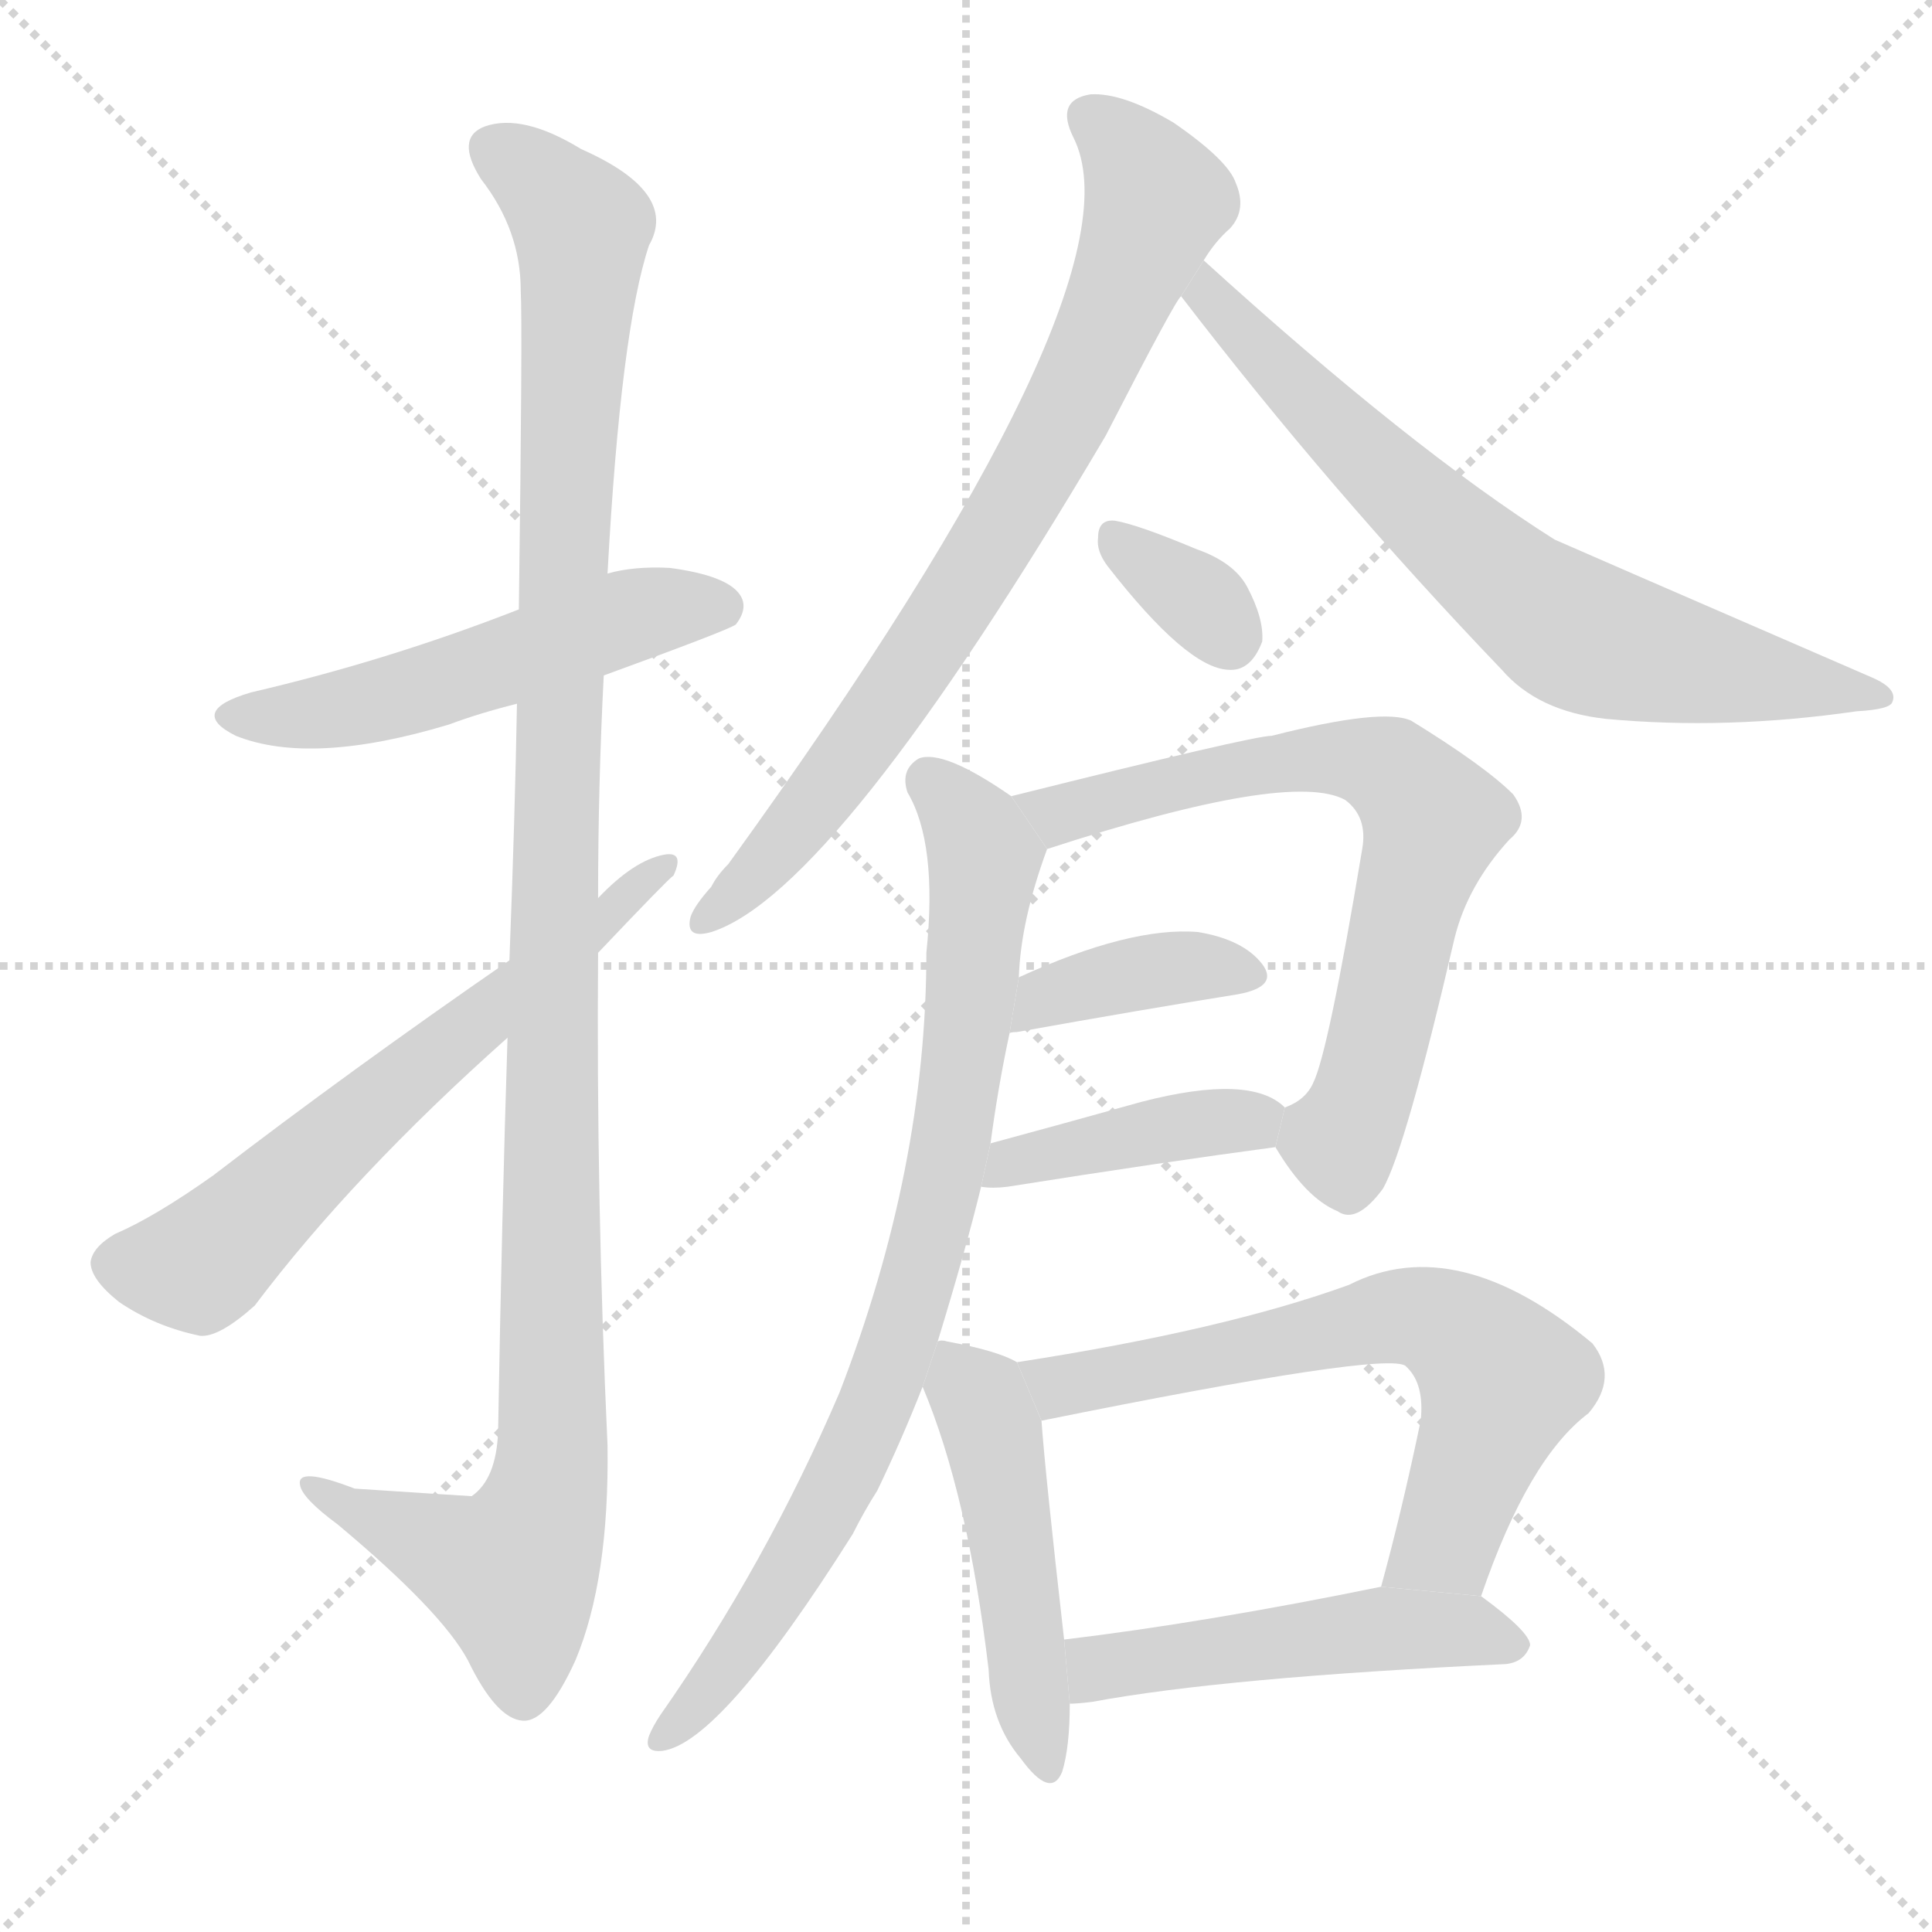 <svg version="1.1" viewBox="0 0 1024 1024" xmlns="http://www.w3.org/2000/svg">
  <g stroke="lightgray" stroke-dasharray="1,1" stroke-width="1" transform="scale(4, 4)">
    <line x1="0" y1="0" x2="256" y2="256"></line>
    <line x1="256" y1="0" x2="0" y2="256"></line>
    <line x1="128" y1="0" x2="128" y2="256"></line>
    <line x1="0" y1="128" x2="256" y2="128"></line>
  </g>
  <g transform="scale(1, -1) translate(0, -900)">
    <style scoped="true" type="text/css">
      
        @keyframes keyframes0 {
          from {
            stroke: blue;
            stroke-dashoffset: 521;
            stroke-width: 128;
          }
          63% {
            animation-timing-function: step-end;
            stroke: blue;
            stroke-dashoffset: 0;
            stroke-width: 128;
          }
          to {
            stroke: black;
            stroke-width: 1024;
          }
        }
        #make-me-a-hanzi-animation-0 {
          animation: keyframes0 0.674s both;
          animation-delay: 0s;
          animation-timing-function: linear;
        }
      
        @keyframes keyframes1 {
          from {
            stroke: blue;
            stroke-dashoffset: 1148;
            stroke-width: 128;
          }
          79% {
            animation-timing-function: step-end;
            stroke: blue;
            stroke-dashoffset: 0;
            stroke-width: 128;
          }
          to {
            stroke: black;
            stroke-width: 1024;
          }
        }
        #make-me-a-hanzi-animation-1 {
          animation: keyframes1 1.184s both;
          animation-delay: 0.674s;
          animation-timing-function: linear;
        }
      
        @keyframes keyframes2 {
          from {
            stroke: blue;
            stroke-dashoffset: 624;
            stroke-width: 128;
          }
          67% {
            animation-timing-function: step-end;
            stroke: blue;
            stroke-dashoffset: 0;
            stroke-width: 128;
          }
          to {
            stroke: black;
            stroke-width: 1024;
          }
        }
        #make-me-a-hanzi-animation-2 {
          animation: keyframes2 0.758s both;
          animation-delay: 1.858s;
          animation-timing-function: linear;
        }
      
        @keyframes keyframes3 {
          from {
            stroke: blue;
            stroke-dashoffset: 765;
            stroke-width: 128;
          }
          71% {
            animation-timing-function: step-end;
            stroke: blue;
            stroke-dashoffset: 0;
            stroke-width: 128;
          }
          to {
            stroke: black;
            stroke-width: 1024;
          }
        }
        #make-me-a-hanzi-animation-3 {
          animation: keyframes3 0.873s both;
          animation-delay: 2.616s;
          animation-timing-function: linear;
        }
      
        @keyframes keyframes4 {
          from {
            stroke: blue;
            stroke-dashoffset: 696;
            stroke-width: 128;
          }
          69% {
            animation-timing-function: step-end;
            stroke: blue;
            stroke-dashoffset: 0;
            stroke-width: 128;
          }
          to {
            stroke: black;
            stroke-width: 1024;
          }
        }
        #make-me-a-hanzi-animation-4 {
          animation: keyframes4 0.816s both;
          animation-delay: 3.489s;
          animation-timing-function: linear;
        }
      
        @keyframes keyframes5 {
          from {
            stroke: blue;
            stroke-dashoffset: 333;
            stroke-width: 128;
          }
          52% {
            animation-timing-function: step-end;
            stroke: blue;
            stroke-dashoffset: 0;
            stroke-width: 128;
          }
          to {
            stroke: black;
            stroke-width: 1024;
          }
        }
        #make-me-a-hanzi-animation-5 {
          animation: keyframes5 0.521s both;
          animation-delay: 4.305s;
          animation-timing-function: linear;
        }
      
        @keyframes keyframes6 {
          from {
            stroke: blue;
            stroke-dashoffset: 685;
            stroke-width: 128;
          }
          69% {
            animation-timing-function: step-end;
            stroke: blue;
            stroke-dashoffset: 0;
            stroke-width: 128;
          }
          to {
            stroke: black;
            stroke-width: 1024;
          }
        }
        #make-me-a-hanzi-animation-6 {
          animation: keyframes6 0.807s both;
          animation-delay: 4.826s;
          animation-timing-function: linear;
        }
      
        @keyframes keyframes7 {
          from {
            stroke: blue;
            stroke-dashoffset: 378;
            stroke-width: 128;
          }
          55% {
            animation-timing-function: step-end;
            stroke: blue;
            stroke-dashoffset: 0;
            stroke-width: 128;
          }
          to {
            stroke: black;
            stroke-width: 1024;
          }
        }
        #make-me-a-hanzi-animation-7 {
          animation: keyframes7 0.558s both;
          animation-delay: 5.633s;
          animation-timing-function: linear;
        }
      
        @keyframes keyframes8 {
          from {
            stroke: blue;
            stroke-dashoffset: 406;
            stroke-width: 128;
          }
          57% {
            animation-timing-function: step-end;
            stroke: blue;
            stroke-dashoffset: 0;
            stroke-width: 128;
          }
          to {
            stroke: black;
            stroke-width: 1024;
          }
        }
        #make-me-a-hanzi-animation-8 {
          animation: keyframes8 0.58s both;
          animation-delay: 6.191s;
          animation-timing-function: linear;
        }
      
        @keyframes keyframes9 {
          from {
            stroke: blue;
            stroke-dashoffset: 815;
            stroke-width: 128;
          }
          73% {
            animation-timing-function: step-end;
            stroke: blue;
            stroke-dashoffset: 0;
            stroke-width: 128;
          }
          to {
            stroke: black;
            stroke-width: 1024;
          }
        }
        #make-me-a-hanzi-animation-9 {
          animation: keyframes9 0.913s both;
          animation-delay: 6.771s;
          animation-timing-function: linear;
        }
      
        @keyframes keyframes10 {
          from {
            stroke: blue;
            stroke-dashoffset: 481;
            stroke-width: 128;
          }
          61% {
            animation-timing-function: step-end;
            stroke: blue;
            stroke-dashoffset: 0;
            stroke-width: 128;
          }
          to {
            stroke: black;
            stroke-width: 1024;
          }
        }
        #make-me-a-hanzi-animation-10 {
          animation: keyframes10 0.641s both;
          animation-delay: 7.685s;
          animation-timing-function: linear;
        }
      
        @keyframes keyframes11 {
          from {
            stroke: blue;
            stroke-dashoffset: 647;
            stroke-width: 128;
          }
          68% {
            animation-timing-function: step-end;
            stroke: blue;
            stroke-dashoffset: 0;
            stroke-width: 128;
          }
          to {
            stroke: black;
            stroke-width: 1024;
          }
        }
        #make-me-a-hanzi-animation-11 {
          animation: keyframes11 0.777s both;
          animation-delay: 8.326s;
          animation-timing-function: linear;
        }
      
        @keyframes keyframes12 {
          from {
            stroke: blue;
            stroke-dashoffset: 494;
            stroke-width: 128;
          }
          62% {
            animation-timing-function: step-end;
            stroke: blue;
            stroke-dashoffset: 0;
            stroke-width: 128;
          }
          to {
            stroke: black;
            stroke-width: 1024;
          }
        }
        #make-me-a-hanzi-animation-12 {
          animation: keyframes12 0.652s both;
          animation-delay: 9.103s;
          animation-timing-function: linear;
        }
      
    </style>
    
      <path d="M 320 542 Q 386 566 390 569 Q 397 578 392 585 Q 385 595 355 599 Q 336 600 322 596 L 275 577 Q 206 550 133 533 Q 99 523 125 510 Q 165 494 238 516 Q 254 522 274 527 L 320 542 Z" fill="lightgray"></path>
    
      <path d="M 269 350 Q 266 257 264 141 Q 263 116 250 107 Q 249 107 188 111 Q 157 123 159 113 Q 160 106 179 92 Q 234 46 248 20 Q 263 -11 277 -12 Q 290 -13 305 20 Q 323 63 322 134 Q 316 264 317 395 L 317 424 Q 317 484 320 542 L 322 596 Q 329 725 344 770 Q 360 798 308 821 Q 277 840 257 833 Q 241 827 255 805 Q 276 778 276 746 Q 277 728 275 577 L 274 527 Q 273 469 270 391 L 269 350 Z" fill="lightgray"></path>
    
      <path d="M 270 391 Q 186 333 113 277 Q 82 255 61 246 Q 49 239 48 231 Q 48 222 63 210 Q 82 197 106 192 Q 116 191 135 208 Q 187 277 269 350 L 317 395 Q 354 434 357 436 Q 363 449 352 447 Q 336 444 317 424 L 270 391 Z" fill="lightgray"></path>
    
      <path d="M 638 762 Q 644 772 652 779 Q 661 789 655 803 Q 651 815 622 835 Q 595 851 578 850 Q 559 847 569 827 Q 608 749 386 442 Q 380 436 377 430 Q 368 420 366 414 Q 363 402 377 406 Q 443 427 586 669 Q 623 741 626 743 L 638 762 Z" fill="lightgray"></path>
    
      <path d="M 626 743 Q 705 640 796 545 Q 815 523 851 519 Q 915 513 984 523 Q 1002 524 1003 528 Q 1006 535 992 541 Q 826 613 824 614 Q 748 662 638 762 L 626 743 Z" fill="lightgray"></path>
    
      <path d="M 587 600 Q 629 546 651 545 Q 663 544 669 560 Q 670 572 661 589 Q 654 602 634 609 Q 603 622 591 624 Q 582 625 582 615 Q 581 608 587 600 Z" fill="lightgray"></path>
    
      <path d="M 676 292 Q 692 265 709 258 Q 719 251 733 270 Q 745 291 771 403 Q 778 431 800 455 Q 812 465 802 479 Q 787 494 748 518 Q 733 525 674 510 Q 664 510 536 478 L 555 450 Q 684 492 713 476 Q 725 467 722 450 Q 704 342 696 326 Q 692 317 681 313 L 676 292 Z" fill="lightgray"></path>
    
      <path d="M 535 352 Q 535 353 539 353 Q 606 365 656 373 Q 678 377 669 389 Q 659 402 635 406 Q 599 409 540 382 L 535 352 Z" fill="lightgray"></path>
    
      <path d="M 520 271 Q 526 270 534 271 Q 616 284 676 292 L 681 313 Q 663 331 605 316 Q 562 304 525 294 L 520 271 Z" fill="lightgray"></path>
    
      <path d="M 497 189 Q 512 238 520 271 L 525 294 Q 529 324 535 352 L 540 382 Q 541 412 555 450 L 536 478 Q 500 503 487 498 Q 477 492 481 480 Q 497 453 491 395 Q 491 281 445 162 Q 406 71 350 -9 Q 346 -15 344 -20 Q 341 -29 351 -28 Q 382 -24 452 87 Q 458 99 465 110 Q 478 137 489 165 L 497 189 Z" fill="lightgray"></path>
    
      <path d="M 539 178 Q 529 184 502 189 Q 499 190 497 189 L 489 165 Q 513 108 524 15 Q 525 -13 541 -32 Q 557 -54 563 -39 Q 567 -26 567 -3 L 564 31 Q 554 119 552 147 L 539 178 Z" fill="lightgray"></path>
    
      <path d="M 785 54 Q 810 127 842 151 Q 858 170 844 188 Q 772 248 715 219 Q 649 195 539 178 L 552 147 Q 735 184 745 176 L 746 175 Q 755 166 753 147 Q 743 99 732 59 L 785 54 Z" fill="lightgray"></path>
    
      <path d="M 567 -3 Q 571 -3 579 -2 Q 649 11 798 18 Q 808 19 811 28 Q 811 35 785 54 L 732 59 Q 639 40 564 31 L 567 -3 Z" fill="lightgray"></path>
    
    
      <clipPath id="make-me-a-hanzi-clip-0">
        <path d="M 320 542 Q 386 566 390 569 Q 397 578 392 585 Q 385 595 355 599 Q 336 600 322 596 L 275 577 Q 206 550 133 533 Q 99 523 125 510 Q 165 494 238 516 Q 254 522 274 527 L 320 542 Z"></path>
      </clipPath>
      <path clip-path="url(#make-me-a-hanzi-clip-0)" d="M 126 522 L 179 523 L 332 573 L 383 577" fill="none" id="make-me-a-hanzi-animation-0" stroke-dasharray="393 786" stroke-linecap="round"></path>
    
      <clipPath id="make-me-a-hanzi-clip-1">
        <path d="M 269 350 Q 266 257 264 141 Q 263 116 250 107 Q 249 107 188 111 Q 157 123 159 113 Q 160 106 179 92 Q 234 46 248 20 Q 263 -11 277 -12 Q 290 -13 305 20 Q 323 63 322 134 Q 316 264 317 395 L 317 424 Q 317 484 320 542 L 322 596 Q 329 725 344 770 Q 360 798 308 821 Q 277 840 257 833 Q 241 827 255 805 Q 276 778 276 746 Q 277 728 275 577 L 274 527 Q 273 469 270 391 L 269 350 Z"></path>
      </clipPath>
      <path clip-path="url(#make-me-a-hanzi-clip-1)" d="M 264 818 L 289 802 L 308 776 L 297 590 L 293 125 L 287 95 L 271 66 L 165 111" fill="none" id="make-me-a-hanzi-animation-1" stroke-dasharray="1020 2040" stroke-linecap="round"></path>
    
      <clipPath id="make-me-a-hanzi-clip-2">
        <path d="M 270 391 Q 186 333 113 277 Q 82 255 61 246 Q 49 239 48 231 Q 48 222 63 210 Q 82 197 106 192 Q 116 191 135 208 Q 187 277 269 350 L 317 395 Q 354 434 357 436 Q 363 449 352 447 Q 336 444 317 424 L 270 391 Z"></path>
      </clipPath>
      <path clip-path="url(#make-me-a-hanzi-clip-2)" d="M 60 230 L 105 229 L 350 440" fill="none" id="make-me-a-hanzi-animation-2" stroke-dasharray="496 992" stroke-linecap="round"></path>
    
      <clipPath id="make-me-a-hanzi-clip-3">
        <path d="M 638 762 Q 644 772 652 779 Q 661 789 655 803 Q 651 815 622 835 Q 595 851 578 850 Q 559 847 569 827 Q 608 749 386 442 Q 380 436 377 430 Q 368 420 366 414 Q 363 402 377 406 Q 443 427 586 669 Q 623 741 626 743 L 638 762 Z"></path>
      </clipPath>
      <path clip-path="url(#make-me-a-hanzi-clip-3)" d="M 578 837 L 602 815 L 613 793 L 571 691 L 478 536 L 414 452 L 374 414" fill="none" id="make-me-a-hanzi-animation-3" stroke-dasharray="637 1274" stroke-linecap="round"></path>
    
      <clipPath id="make-me-a-hanzi-clip-4">
        <path d="M 626 743 Q 705 640 796 545 Q 815 523 851 519 Q 915 513 984 523 Q 1002 524 1003 528 Q 1006 535 992 541 Q 826 613 824 614 Q 748 662 638 762 L 626 743 Z"></path>
      </clipPath>
      <path clip-path="url(#make-me-a-hanzi-clip-4)" d="M 643 752 L 641 743 L 681 699 L 781 605 L 828 569 L 901 547 L 998 531" fill="none" id="make-me-a-hanzi-animation-4" stroke-dasharray="568 1136" stroke-linecap="round"></path>
    
      <clipPath id="make-me-a-hanzi-clip-5">
        <path d="M 587 600 Q 629 546 651 545 Q 663 544 669 560 Q 670 572 661 589 Q 654 602 634 609 Q 603 622 591 624 Q 582 625 582 615 Q 581 608 587 600 Z"></path>
      </clipPath>
      <path clip-path="url(#make-me-a-hanzi-clip-5)" d="M 593 613 L 631 586 L 651 563" fill="none" id="make-me-a-hanzi-animation-5" stroke-dasharray="205 410" stroke-linecap="round"></path>
    
      <clipPath id="make-me-a-hanzi-clip-6">
        <path d="M 676 292 Q 692 265 709 258 Q 719 251 733 270 Q 745 291 771 403 Q 778 431 800 455 Q 812 465 802 479 Q 787 494 748 518 Q 733 525 674 510 Q 664 510 536 478 L 555 450 Q 684 492 713 476 Q 725 467 722 450 Q 704 342 696 326 Q 692 317 681 313 L 676 292 Z"></path>
      </clipPath>
      <path clip-path="url(#make-me-a-hanzi-clip-6)" d="M 550 480 L 564 468 L 637 489 L 708 499 L 737 491 L 751 478 L 759 465 L 722 319 L 711 295 L 692 305" fill="none" id="make-me-a-hanzi-animation-6" stroke-dasharray="557 1114" stroke-linecap="round"></path>
    
      <clipPath id="make-me-a-hanzi-clip-7">
        <path d="M 535 352 Q 535 353 539 353 Q 606 365 656 373 Q 678 377 669 389 Q 659 402 635 406 Q 599 409 540 382 L 535 352 Z"></path>
      </clipPath>
      <path clip-path="url(#make-me-a-hanzi-clip-7)" d="M 546 361 L 553 372 L 584 381 L 629 388 L 660 383" fill="none" id="make-me-a-hanzi-animation-7" stroke-dasharray="250 500" stroke-linecap="round"></path>
    
      <clipPath id="make-me-a-hanzi-clip-8">
        <path d="M 520 271 Q 526 270 534 271 Q 616 284 676 292 L 681 313 Q 663 331 605 316 Q 562 304 525 294 L 520 271 Z"></path>
      </clipPath>
      <path clip-path="url(#make-me-a-hanzi-clip-8)" d="M 527 276 L 547 287 L 672 310" fill="none" id="make-me-a-hanzi-animation-8" stroke-dasharray="278 556" stroke-linecap="round"></path>
    
      <clipPath id="make-me-a-hanzi-clip-9">
        <path d="M 497 189 Q 512 238 520 271 L 525 294 Q 529 324 535 352 L 540 382 Q 541 412 555 450 L 536 478 Q 500 503 487 498 Q 477 492 481 480 Q 497 453 491 395 Q 491 281 445 162 Q 406 71 350 -9 Q 346 -15 344 -20 Q 341 -29 351 -28 Q 382 -24 452 87 Q 458 99 465 110 Q 478 137 489 165 L 497 189 Z"></path>
      </clipPath>
      <path clip-path="url(#make-me-a-hanzi-clip-9)" d="M 492 487 L 515 463 L 522 446 L 506 304 L 490 232 L 463 152 L 431 85 L 397 31 L 352 -20" fill="none" id="make-me-a-hanzi-animation-9" stroke-dasharray="687 1374" stroke-linecap="round"></path>
    
      <clipPath id="make-me-a-hanzi-clip-10">
        <path d="M 539 178 Q 529 184 502 189 Q 499 190 497 189 L 489 165 Q 513 108 524 15 Q 525 -13 541 -32 Q 557 -54 563 -39 Q 567 -26 567 -3 L 564 31 Q 554 119 552 147 L 539 178 Z"></path>
      </clipPath>
      <path clip-path="url(#make-me-a-hanzi-clip-10)" d="M 500 182 L 526 141 L 553 -33" fill="none" id="make-me-a-hanzi-animation-10" stroke-dasharray="353 706" stroke-linecap="round"></path>
    
      <clipPath id="make-me-a-hanzi-clip-11">
        <path d="M 785 54 Q 810 127 842 151 Q 858 170 844 188 Q 772 248 715 219 Q 649 195 539 178 L 552 147 Q 735 184 745 176 L 746 175 Q 755 166 753 147 Q 743 99 732 59 L 785 54 Z"></path>
      </clipPath>
      <path clip-path="url(#make-me-a-hanzi-clip-11)" d="M 549 176 L 565 164 L 734 201 L 769 196 L 796 169 L 766 83 L 739 64" fill="none" id="make-me-a-hanzi-animation-11" stroke-dasharray="519 1038" stroke-linecap="round"></path>
    
      <clipPath id="make-me-a-hanzi-clip-12">
        <path d="M 567 -3 Q 571 -3 579 -2 Q 649 11 798 18 Q 808 19 811 28 Q 811 35 785 54 L 732 59 Q 639 40 564 31 L 567 -3 Z"></path>
      </clipPath>
      <path clip-path="url(#make-me-a-hanzi-clip-12)" d="M 573 3 L 587 17 L 727 36 L 777 36 L 803 28" fill="none" id="make-me-a-hanzi-animation-12" stroke-dasharray="366 732" stroke-linecap="round"></path>
    
  </g>
</svg>